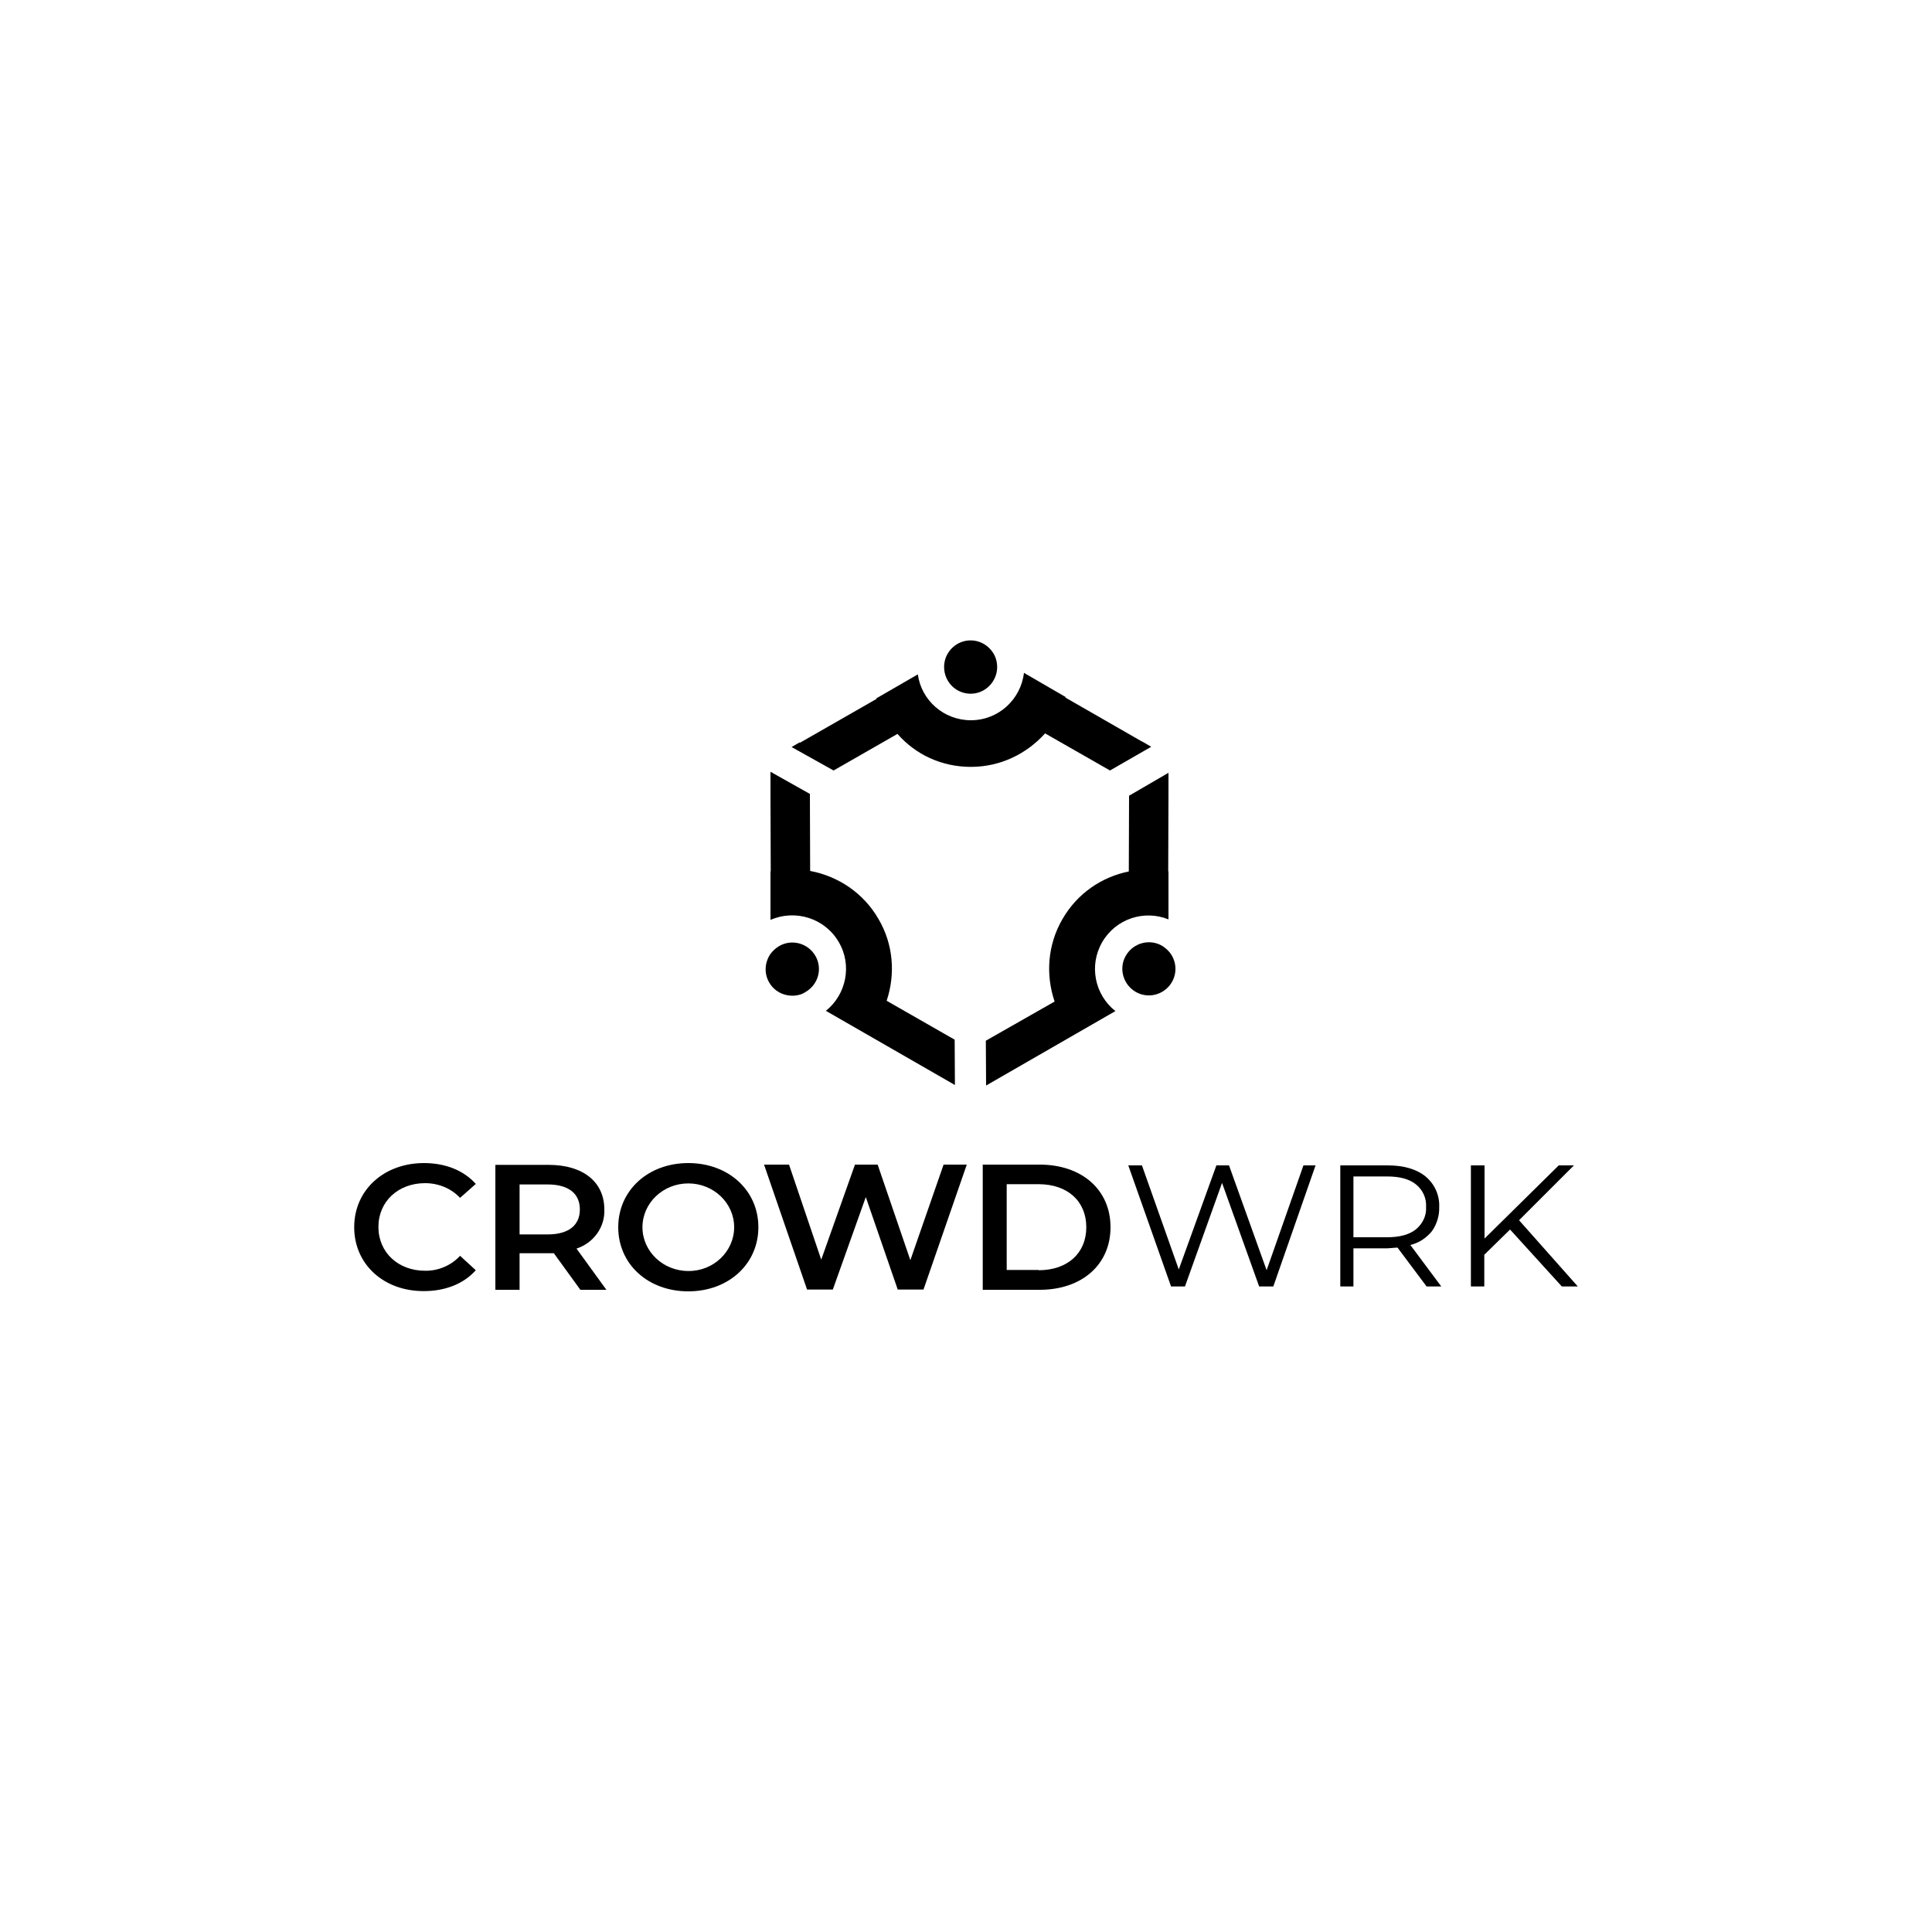 <?xml version="1.0" encoding="utf-8"?>
<!-- Generator: Adobe Illustrator 27.0.1, SVG Export Plug-In . SVG Version: 6.00 Build 0)  -->
<svg version="1.1" xmlns="http://www.w3.org/2000/svg" xmlns:xlink="http://www.w3.org/1999/xlink" x="0px" y="0px"
	 viewBox="0 0 750 750" style="enable-background:new 0 0 750 750;" xml:space="preserve">
<style type="text/css">
	.st0{fill:#FFFFFF;}
	.st1{fill:#084CD0;}
	.st2{fill:#231F20;}
	.st3{fill:none;}
</style>
<g id="Bkg">
	<rect class="st3" width="750" height="750"/>
</g>
<g id="Logo">
	<g>
		<g>
			<path d="M510.7,452.4l-16.4,47h-5.5l-14.4-40.2l-14.4,40.2h-5.4l-16.6-47h5.3l14.3,40.4l14.6-40.4h4.9l14.6,40.7l14.3-40.7H510.7
				z"/>
			<path d="M553.8,499.4l-11.3-15.1l-3.9,0.3h-13.2v14.8h-5.1v-47h18.3c6.3,0,11.2,1.4,14.8,4.3c3.6,3,5.5,7.4,5.3,11.9
				c0.1,3.3-0.9,6.6-2.8,9.3c-2.1,2.6-5,4.6-8.4,5.4l12,16.1H553.8z M549.7,477.2c2.6-2.2,4.1-5.3,3.9-8.6c0.2-3.4-1.2-6.6-3.9-8.8
				c-2.6-2.1-6.3-3.1-11.2-3.1h-13.1v23.6h13.1C543.3,480.3,547.1,479.3,549.7,477.2z"/>
			<path d="M586.2,477.3l-10,9.8v12.3H571v-47h5.3v28.4l28.8-28.4h5.9l-21.3,21.3l22.8,25.7h-6.2L586.2,477.3z"/>
			<path d="M137.5,476.4c0-14.5,11.6-24.9,27.1-24.9c8.2,0,15.4,2.8,20.1,8.1l-6.1,5.4c-3.5-3.7-8.4-5.7-13.6-5.7
				c-10.4,0-18.1,7.1-18.1,17c0,9.9,7.7,17,18.1,17c5.2,0.1,10.2-2.1,13.6-5.8l6.1,5.6c-4.7,5.3-11.9,8.1-20.1,8.1
				C149.1,501.3,137.5,490.9,137.5,476.4z"/>
			<path d="M225.3,500.7L215,486.5h-13.3v14.2h-9.4v-48.5H213c13.3,0,21.6,6.6,21.6,17.3c0.3,6.8-4.1,13-10.8,15.2l11.6,16H225.3z
				 M212.6,459.8h-10.9v19.4h10.9c8.2,0,12.5-3.6,12.5-9.7C225.1,463.4,220.8,459.8,212.6,459.8z"/>
			<path d="M240,476.4c0-14.3,11.6-24.9,27.2-24.9c15.6,0,27.2,10.6,27.2,24.9c0,14.3-11.6,24.9-27.2,24.9
				C251.6,501.3,240,490.8,240,476.4z M285,476.4c0-9.4-8-17-17.8-17c-9.8,0-17.8,7.6-17.8,17c0,9.4,8,17,17.8,17
				C277,493.5,285,485.8,285,476.4z"/>
			<path d="M375.3,452.1l-16.8,48.5h-10l-12.4-35.9l-12.8,35.9h-10l-16.7-48.5h9.7l12.5,36.9l13.1-36.9h8.8l12.7,37.1l12.9-37.1
				H375.3z"/>
			<path d="M381.5,452.1h22.1c16.3,0,27.5,9.7,27.5,24.3c0,14.6-11.2,24.3-27.5,24.3h-22.1V452.1z M403.2,493.1
				c11.2,0,18.5-6.6,18.5-16.7c0-10.1-7.3-16.7-18.5-16.7h-12.4v33.3H403.2z"/>
		</g>
		<g>
			<path d="M376.9,297.7c11.5,0,21.7-5.1,28.8-13l25.2,14.4l16-9.2l-3.6-2.1c0,0-0.1,0-0.1,0l-29.6-17c0-0.1,0-0.1,0.1-0.2
				l-16.2-9.4c-1.2,10.3-9.9,18.4-20.6,18.4c-10.5,0-19.2-7.7-20.6-17.8l-16.1,9.3c0,0.1,0,0.1,0.1,0.2l-29.7,17
				c-0.1,0-0.1-0.1-0.2-0.1l-3.1,1.8l16.3,9.1l24.8-14.2C355.4,292.9,365.5,297.7,376.9,297.7z"/>
			<path d="M325.6,365.7c5.3,9,2.9,20.4-5,26.7l50.1,28.8l-0.1-17.6l-26.4-15.1c3.4-10.2,2.7-21.8-3.2-31.8
				c-5.9-10.2-15.8-16.6-26.5-18.6l-0.1-29.9l-15.3-8.6v9.5c0,0,0,0,0,0l0.1,29.2c0,0-0.1,0-0.1,0v18.8
				C308.7,352.9,320.2,356.4,325.6,365.7z"/>
			<path d="M412.5,356.7c-5.9,10.1-6.6,21.8-3.1,32.1L382.7,404l0.1,17.4l50.2-28.9c-8-6.3-10.4-17.7-5.1-26.8
				c5.3-9.1,16.3-12.6,25.7-8.8v-18.6c0,0-0.1,0-0.1,0l0.1-29.5c0,0,0,0,0,0V300l-15.3,8.9l-0.1,29.4
				C427.8,340.4,418.3,346.7,412.5,356.7z"/>
			<path d="M376.8,269.3c5.7,0,10.3-4.7,10.3-10.4c0-1.4-0.3-2.8-0.8-4c-1.6-3.7-5.3-6.3-9.5-6.3c-4.6,0-8.4,3-9.8,7.1
				c-0.3,1-0.5,2.1-0.5,3.2C366.5,264.7,371.1,269.3,376.8,269.3z"/>
			<path d="M316.5,371c-2.9-4.9-9.2-6.6-14.1-3.7c-1.3,0.8-2.4,1.8-3.3,3c-2.2,3.2-2.6,7.5-0.5,11.1c2.3,4,6.9,5.8,11.2,4.9
				c1-0.2,2-0.6,2.9-1.2C317.7,382.2,319.4,375.9,316.5,371z"/>
			<path d="M451.2,367.2c-4.9-2.9-11.2-1.2-14.1,3.7c-2.9,4.9-1.2,11.2,3.7,14.1c1,0.6,2.1,1,3.1,1.2c4.2,0.9,8.7-1,11-4.9
				c2.3-3.9,1.7-8.8-1.2-12C453,368.5,452.1,367.8,451.2,367.2z"/>
		</g>
	</g>
</g>
</svg>
